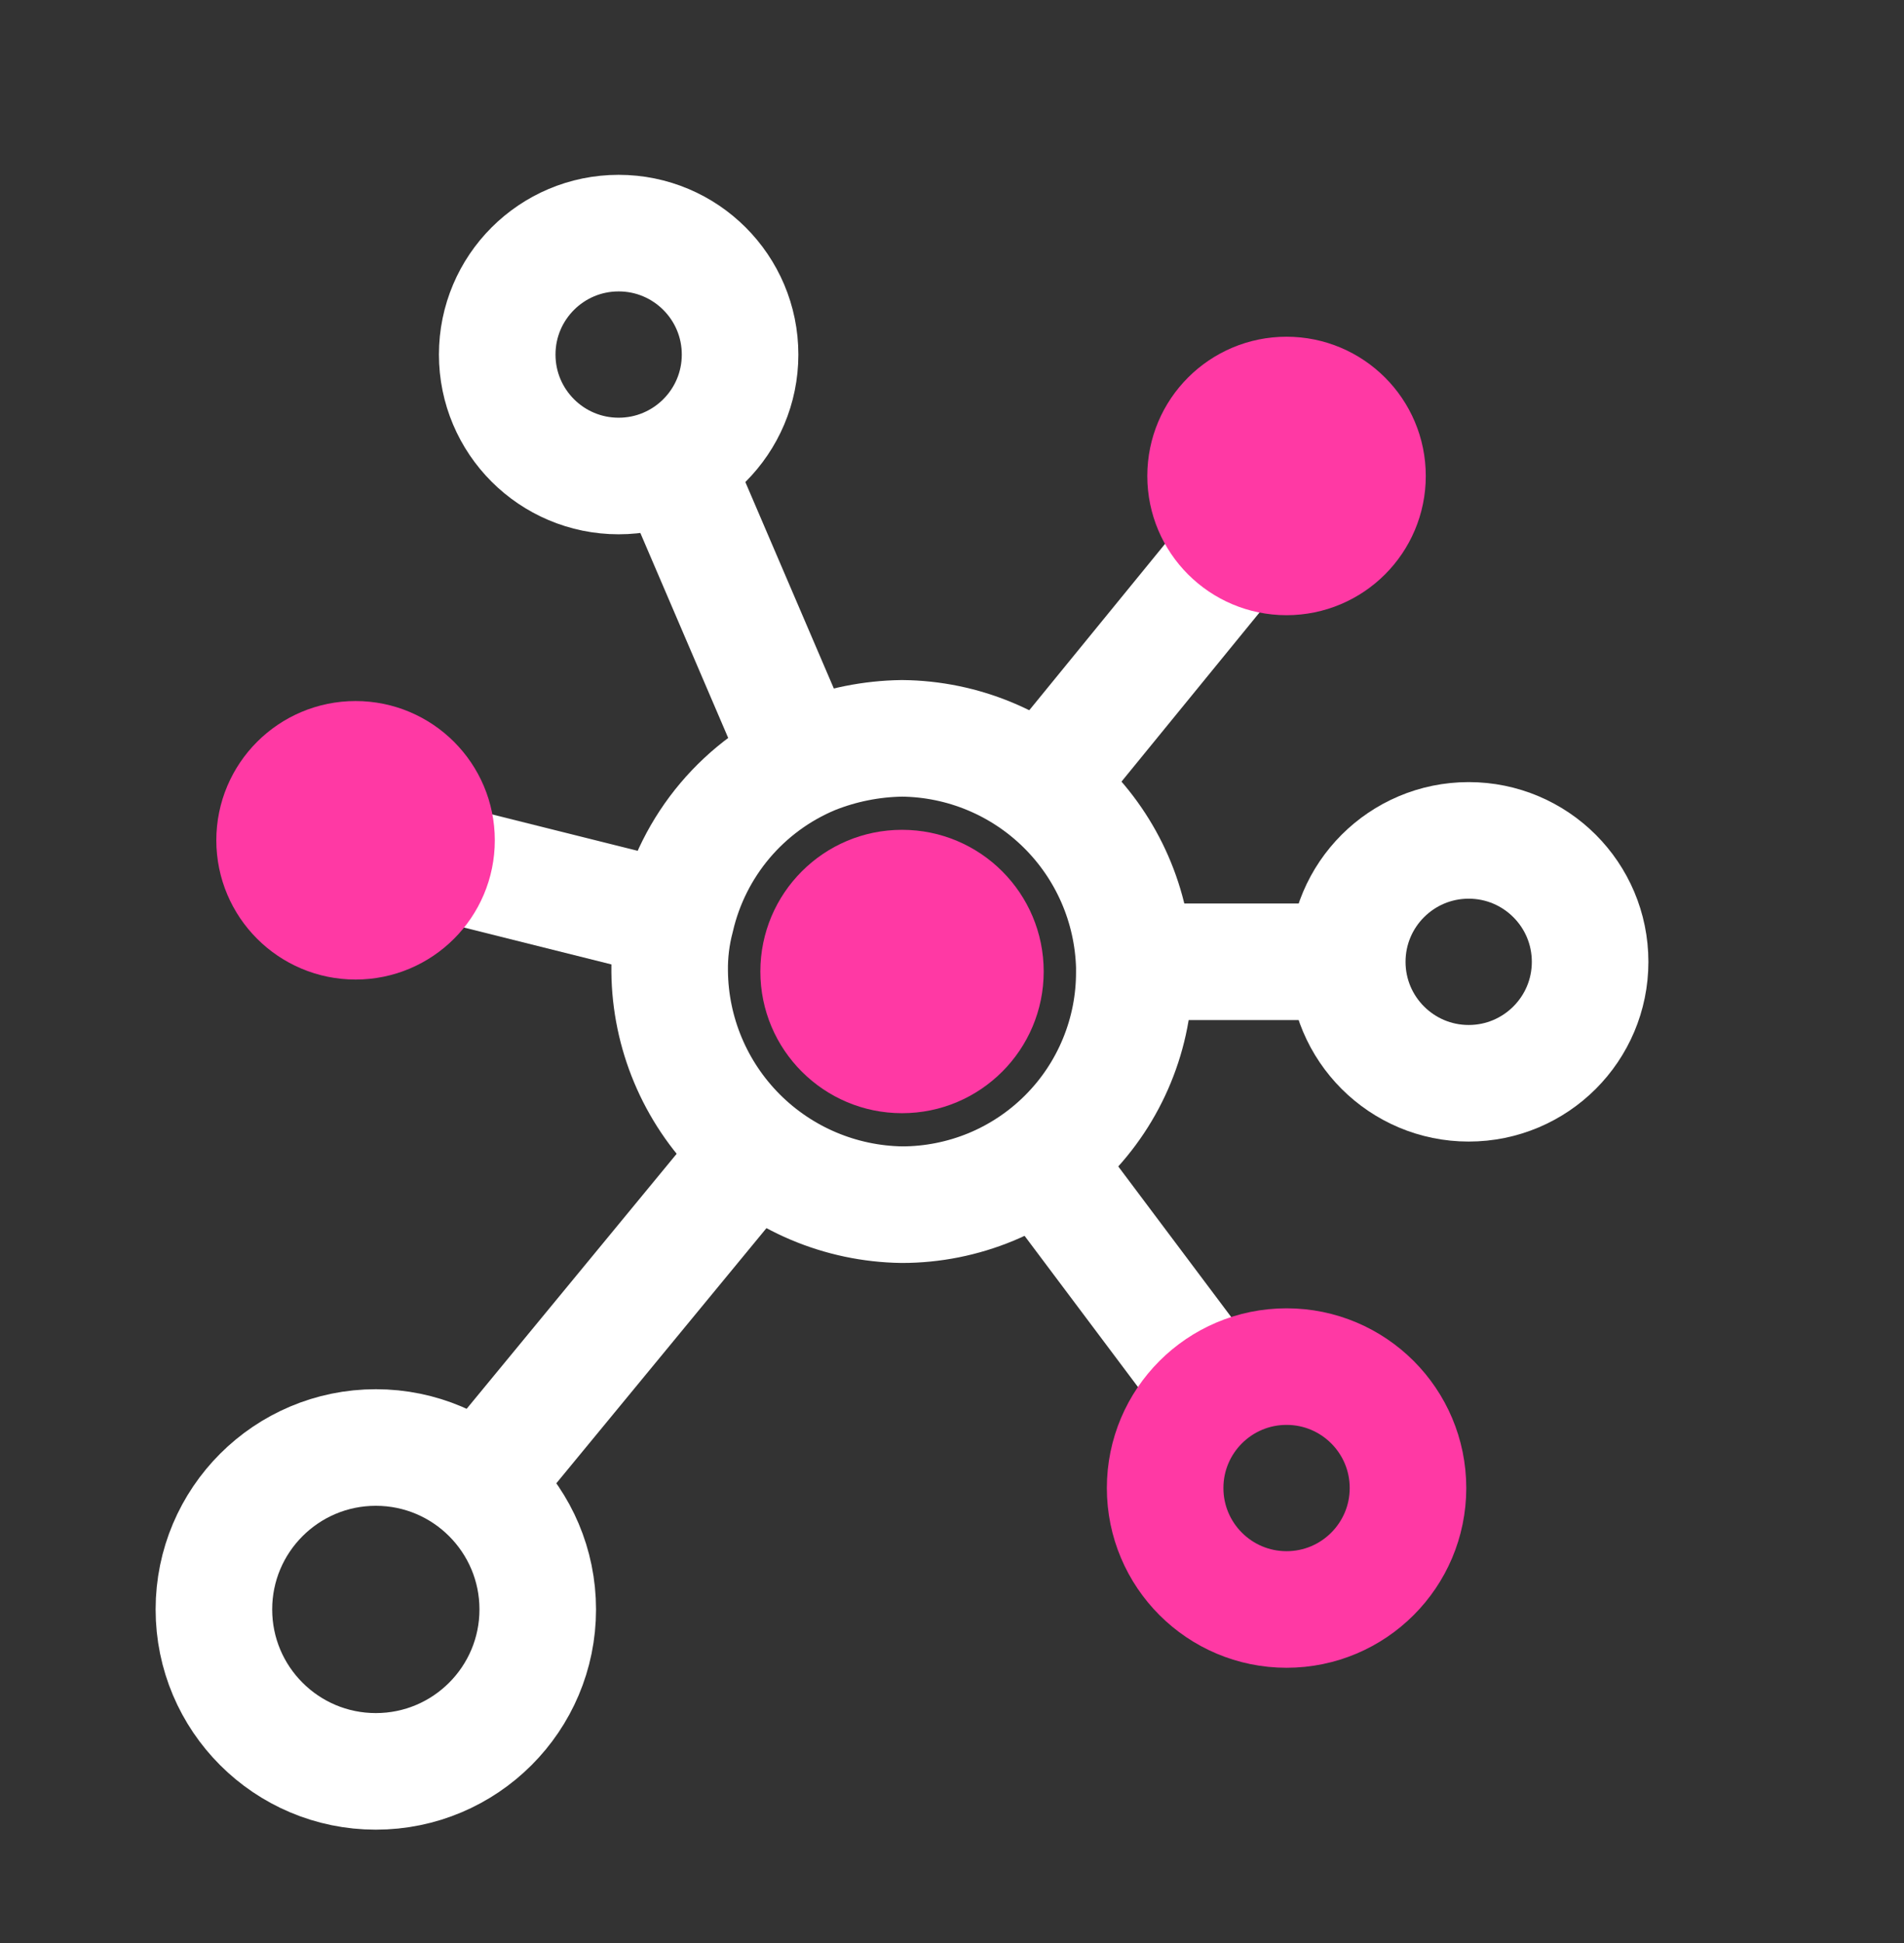 <svg width="49" height="50" viewBox="0 0 49 50" fill="none" xmlns="http://www.w3.org/2000/svg">
<rect x="0" y="0" width="49" height="50" fill="#333333" stroke="none"/>
<path d="M34.673 24.75H29.464" stroke="white" stroke-width="3" stroke-miterlimit="10"/>
<path d="M31.547 36.207L26.859 29.957" stroke="white" stroke-width="3" stroke-miterlimit="10"/>
<path d="M20.609 19.542L17.484 12.251" stroke="white" stroke-width="3" stroke-miterlimit="10"/>
<path d="M19.567 29.436L12.275 38.29" stroke="white" stroke-width="3" stroke-miterlimit="10"/>
<path d="M17.484 23.709L11.234 22.146" stroke="white" stroke-width="3" stroke-miterlimit="10"/>
<path d="M32.068 13.813L26.797 20.271" stroke="white" stroke-width="3" stroke-miterlimit="10"/>
<path d="M29.192 24.875V25C29.195 25.787 29.043 26.566 28.743 27.294C28.444 28.022 28.004 28.684 27.448 29.241C26.893 29.798 26.233 30.241 25.506 30.543C24.779 30.844 24 31 23.213 31C21.631 30.978 20.119 30.338 19.002 29.217C17.885 28.096 17.25 26.582 17.234 25C17.227 24.536 17.283 24.073 17.401 23.625C17.615 22.701 18.046 21.841 18.658 21.116C19.27 20.392 20.046 19.823 20.922 19.458C21.651 19.166 22.428 19.011 23.213 19C24.776 19.015 26.272 19.636 27.387 20.732C28.502 21.827 29.149 23.312 29.192 24.875Z" stroke="white" stroke-width="3" stroke-miterlimit="10"/>
<path d="M23.214 28.646C25.228 28.646 26.86 27.013 26.86 25C26.86 22.986 25.228 21.354 23.214 21.354C21.201 21.354 19.568 22.986 19.568 25C19.568 27.013 21.201 28.646 23.214 28.646Z" fill="#FF39A4"/>
<path d="M33.109 14.331C34.26 14.331 35.193 13.399 35.193 12.248C35.193 11.097 34.26 10.165 33.109 10.165C31.959 10.165 31.026 11.097 31.026 12.248C31.026 13.399 31.959 14.331 33.109 14.331Z" fill="#FF39A4" stroke="#FF39A4" stroke-width="3" stroke-miterlimit="10"/>
<path d="M9.151 23.707C10.301 23.707 11.234 22.774 11.234 21.623C11.234 20.473 10.301 19.54 9.151 19.54C8 19.54 7.067 20.473 7.067 21.623C7.067 22.774 8 23.707 9.151 23.707Z" fill="#FF39A4" stroke="#FF39A4" stroke-width="3" stroke-miterlimit="10"/>
<path d="M33.11 41.417C34.836 41.417 36.235 40.017 36.235 38.292C36.235 36.566 34.836 35.167 33.11 35.167C31.384 35.167 29.985 36.566 29.985 38.292C29.985 40.017 31.384 41.417 33.11 41.417Z" stroke="#FF39A4" stroke-width="3" stroke-miterlimit="10"/>
<path d="M9.672 45.583C11.973 45.583 13.839 43.717 13.839 41.416C13.839 39.115 11.973 37.249 9.672 37.249C7.371 37.249 5.505 39.115 5.505 41.416C5.505 43.717 7.371 45.583 9.672 45.583Z" stroke="white" stroke-width="3" stroke-miterlimit="10"/>
<path d="M37.797 27.876C39.523 27.876 40.922 26.477 40.922 24.751C40.922 23.025 39.523 21.626 37.797 21.626C36.072 21.626 34.672 23.025 34.672 24.751C34.672 26.477 36.072 27.876 37.797 27.876Z" stroke="white" stroke-width="3" stroke-miterlimit="10"/>
<path d="M15.921 12.249C17.647 12.249 19.046 10.85 19.046 9.124C19.046 7.398 17.647 5.999 15.921 5.999C14.195 5.999 12.796 7.398 12.796 9.124C12.796 10.85 14.195 12.249 15.921 12.249Z" stroke="white" stroke-width="3" stroke-miterlimit="10"/>
</svg>
